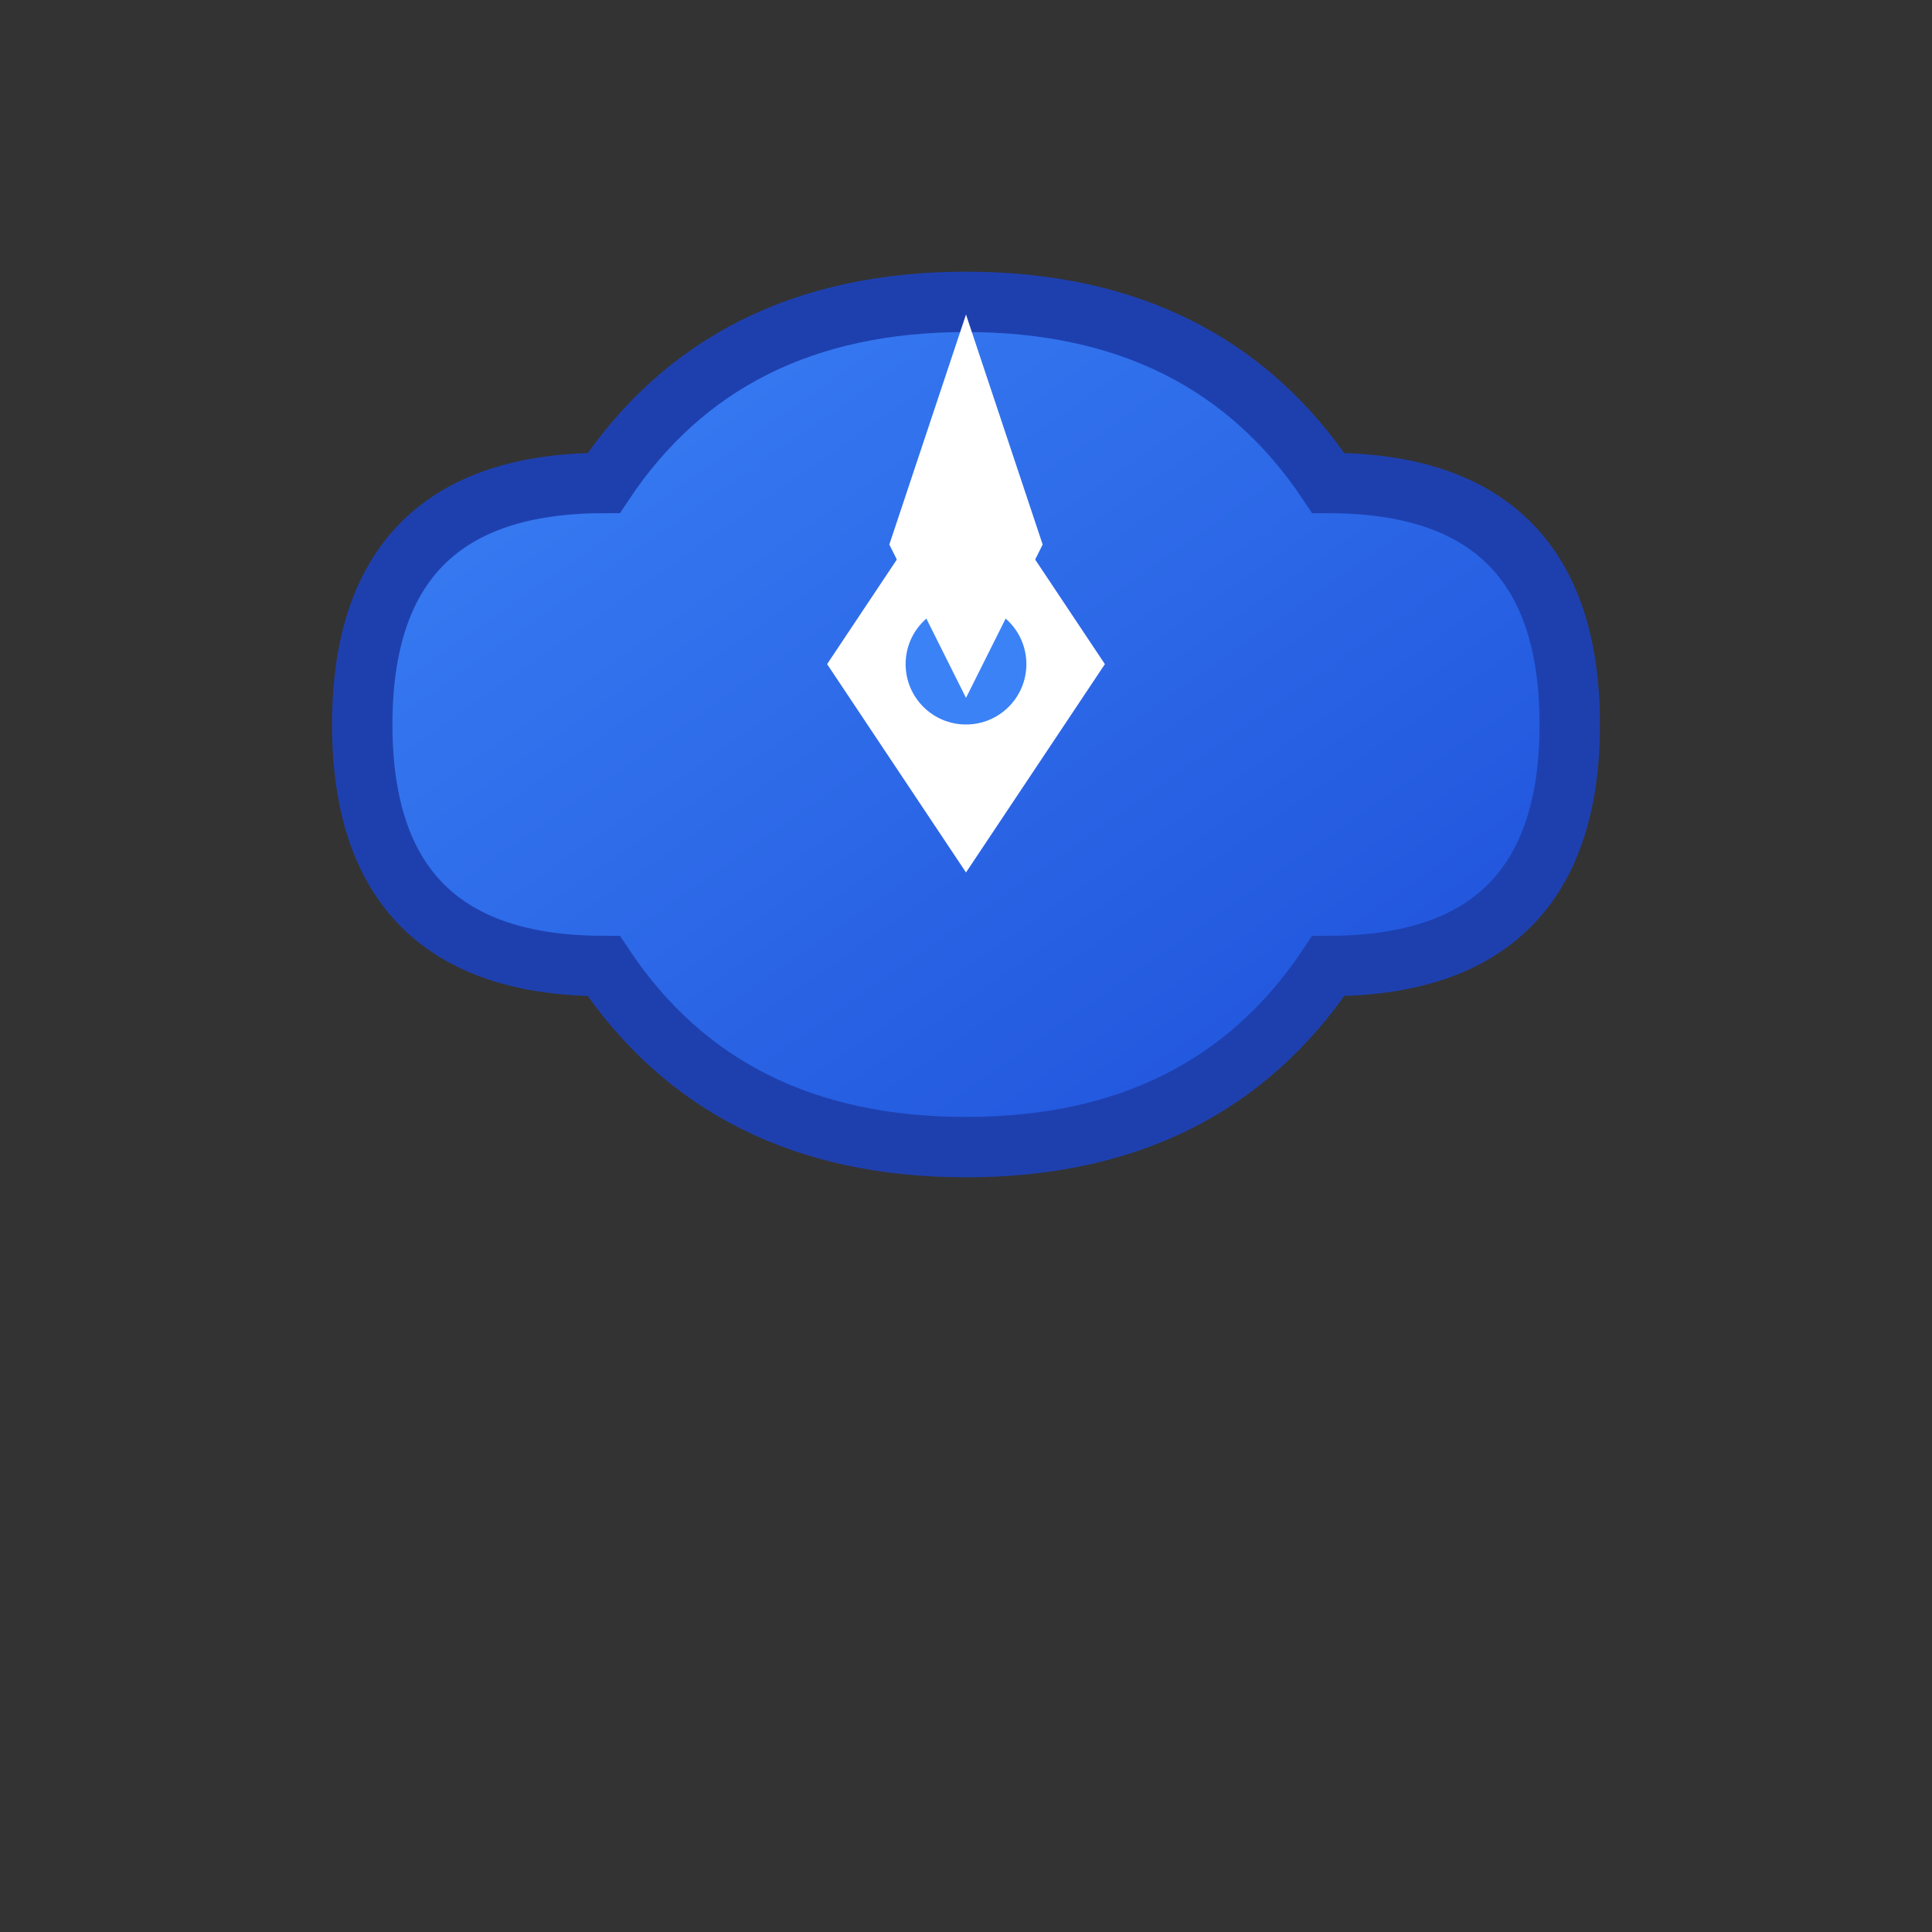 <svg width="32" height="32" viewBox="0 0 32 32" xmlns="http://www.w3.org/2000/svg">
  <rect x="0" y="0" width="32" height="32" fill="#333333" stroke="none"/>
  <!-- Cloud shape -->
  <defs>
    <linearGradient id="cloudGradient" x1="0%" y1="0%" x2="100%" y2="100%">
      <stop offset="0%" style="stop-color:#3B82F6;stop-opacity:1" />
      <stop offset="100%" style="stop-color:#1D4ED8;stop-opacity:1" />
    </linearGradient>
  </defs>
  
  <!-- Main cloud shape -->
  <path d="M6 12 Q6 8 10 8 Q12 5 16 5 Q20 5 22 8 Q26 8 26 12 Q26 16 22 16 Q20 19 16 19 Q12 19 10 16 Q6 16 6 12 Z" 
        fill="url(#cloudGradient)" 
        stroke="#1E40AF" 
        stroke-width="1"/>
  
  <!-- Compass needle (white) -->
  <path d="M16 8 L14 11 L16 14 L18 11 Z" 
        fill="white" 
        stroke="white" 
        stroke-width="0.5"/>
  
  <!-- Compass center dot -->
  <circle cx="16" cy="11" r="1" fill="#3B82F6"/>
  
  <!-- Compass needle pointer -->
  <path d="M16 6 L15 9 L16 11 L17 9 Z" 
        fill="white" 
        stroke="white" 
        stroke-width="0.5"/>
</svg> 